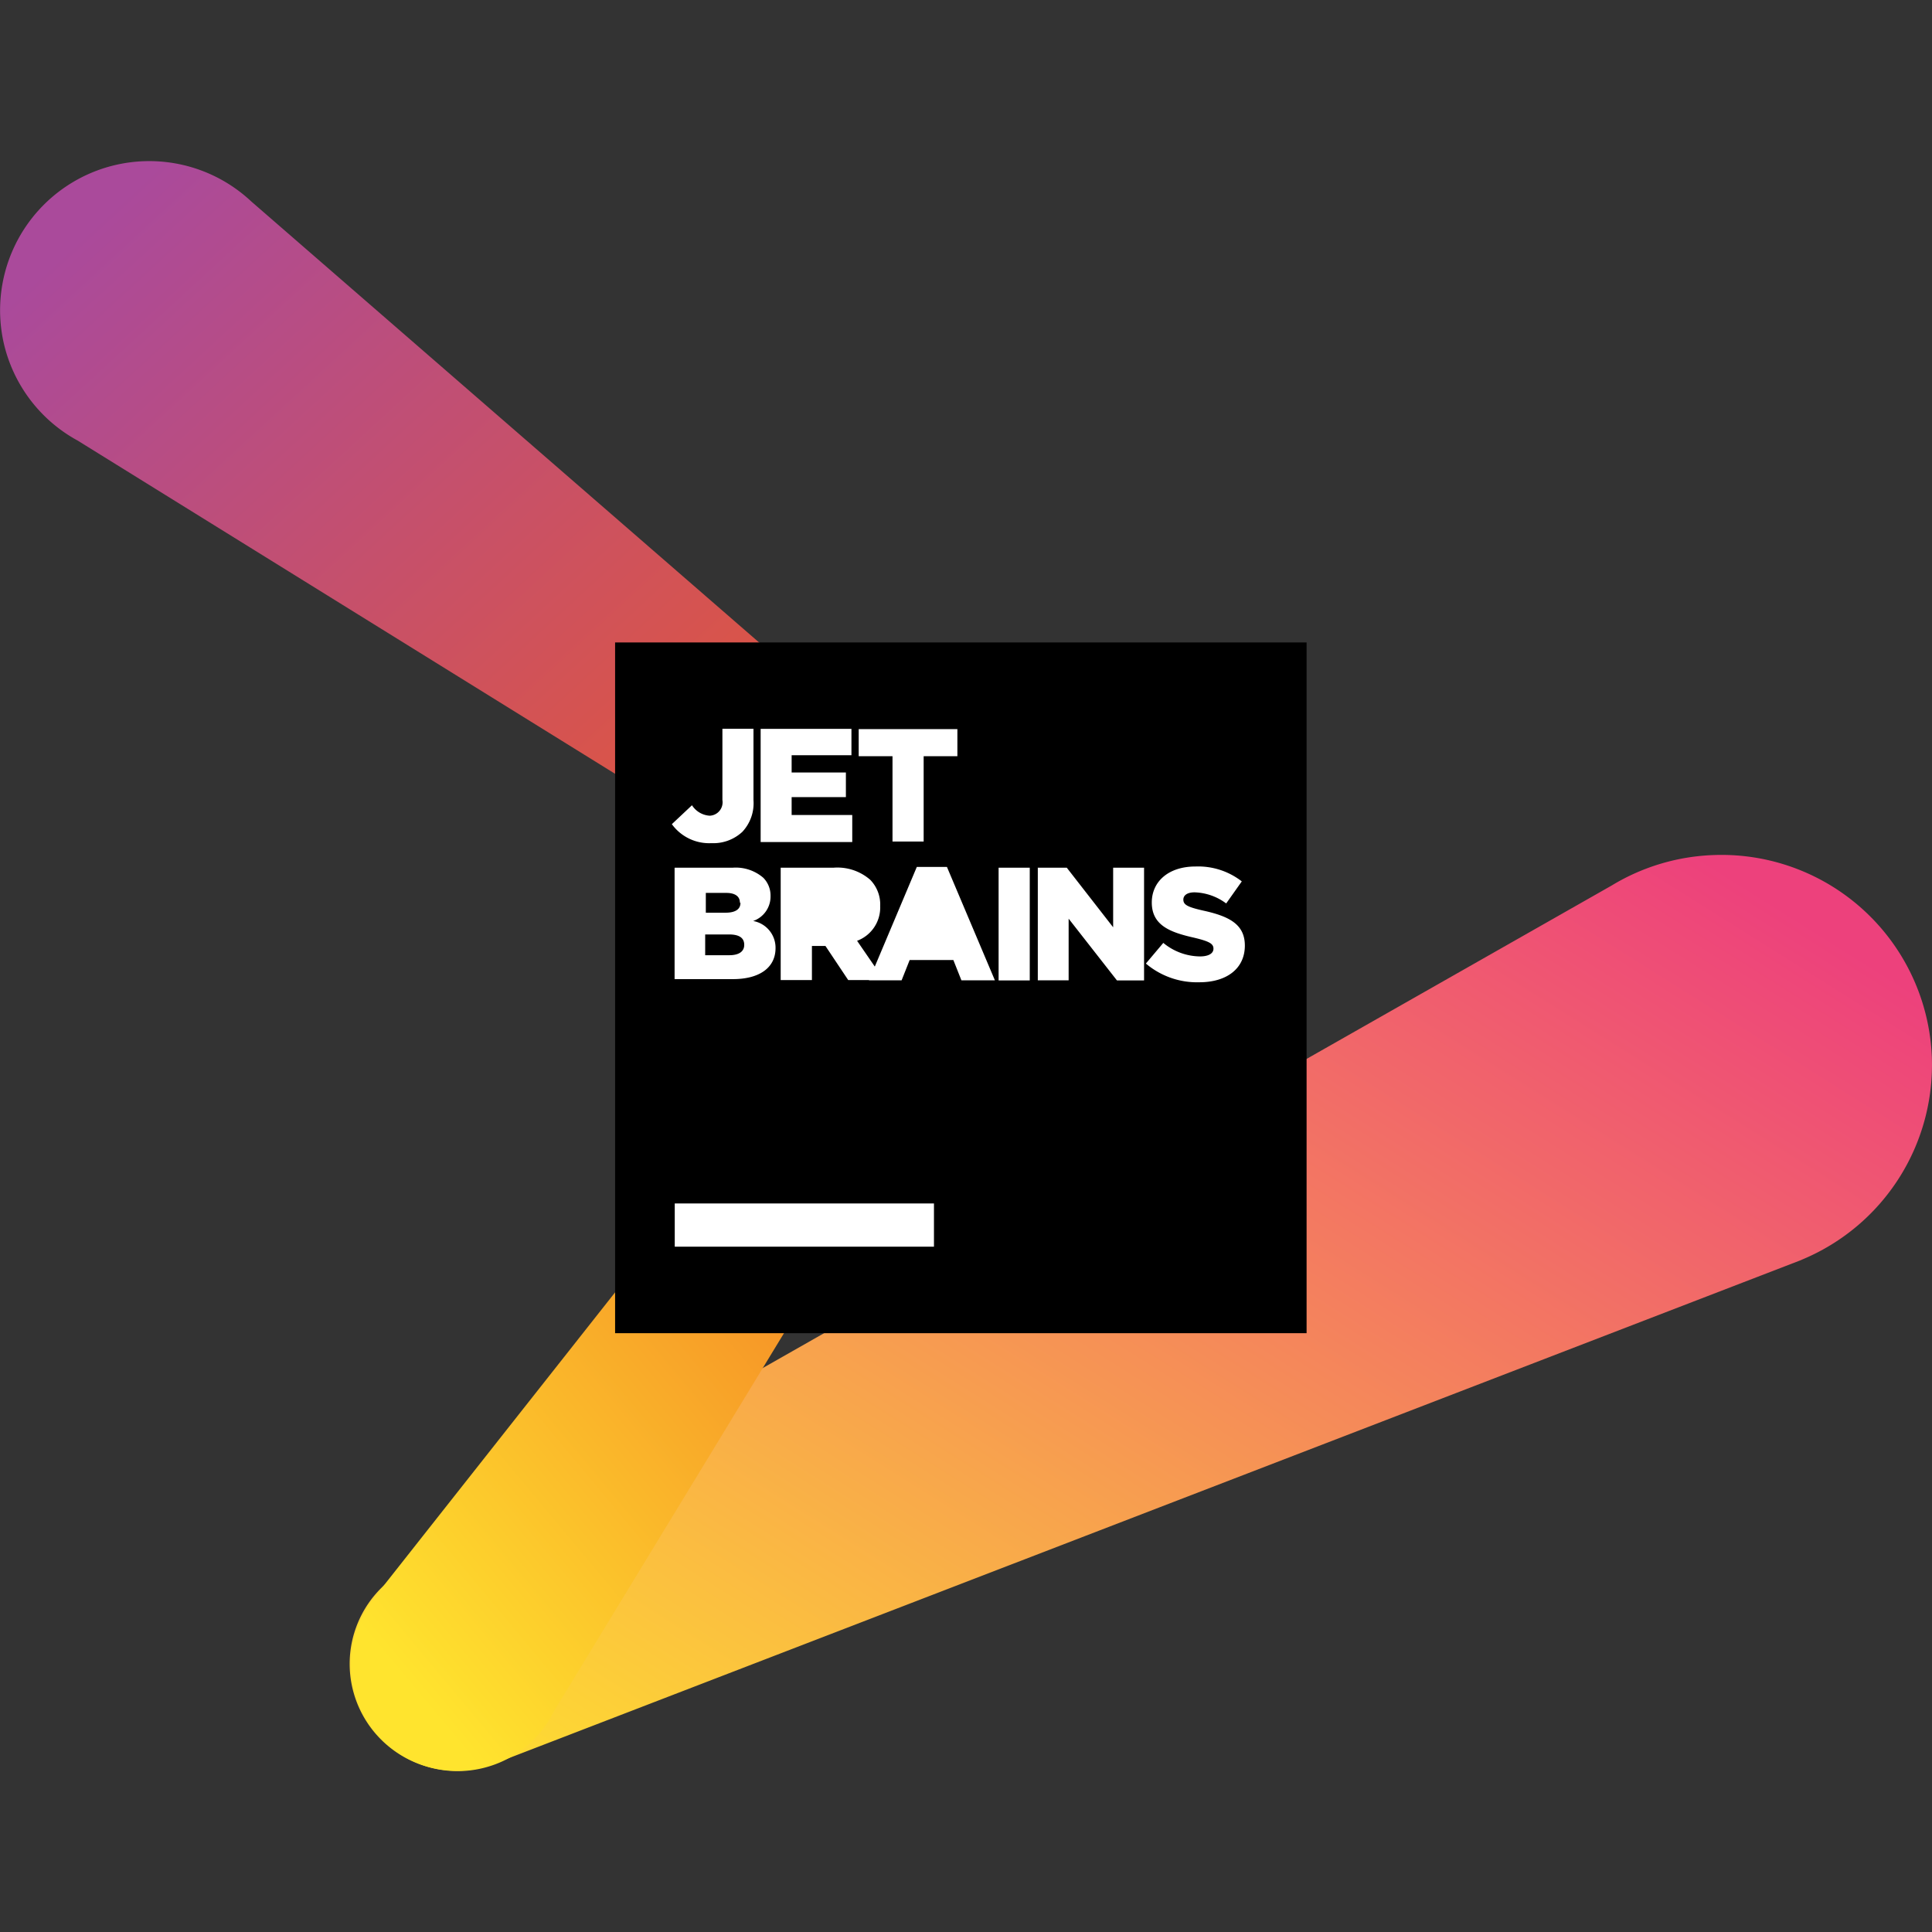 <svg viewBox="0 0 24 24" xmlns="http://www.w3.org/2000/svg">
  <rect x="0" y="0" width="24" height="24" fill="#333333" stroke="none"/>
  <path
    d="M13.674 11.667L3.122 2.503A1.853 1.853 0 00.045 4.255a1.849 1.849 0 00.918 1.217l11.869 7.359.054.033a.718.718 0 00.788-1.197z"
    fill="url(#paint0_linear)"
  ></path>
  <path
    d="M23.998 13.132a2.615 2.615 0 00-2.687-2.511c-.455.012-.9.142-1.29.379L5.204 19.422l-.025.014a1.328 1.328 0 101.036 2.445l16.143-6.222.04-.017a2.62 2.62 0 001.6-2.51z"
    fill="url(#paint1_linear)"
  ></path>
  <path
    d="M12.066 12.74a.715.715 0 00-.776-1.03.718.718 0 00-.442.28l-6.255 7.927-.013.026a1.326 1.326 0 001.498 1.999 1.328 1.328 0 00.803-.684l5.14-8.447a.685.685 0 00.045-.071z"
    fill="url(#paint2_linear)"
  ></path>
  <path d="M7.64 7.981h8.591v8.58h-8.59V7.98z" fill="#000"></path>
  <path
    d="M10.867 12.007l-.22-.32a.442.442 0 00.287-.432.438.438 0 00-.124-.326.62.62 0 00-.457-.15h-.661.006v1.396h.388v-.424h.168l.283.424h.259l-.002.003h.406l.1-.252h.543l.1.252h.416l-.596-1.409h-.374l-.522 1.238zM8.382 14.95h3.22v.537h-3.22v-.537zm-.036-4.712l.25-.235a.282.282 0 00.22.13.167.167 0 00.155-.125.168.168 0 00.003-.07v-.885h.386v.886a.52.52 0 01-.138.394.528.528 0 01-.384.141.573.573 0 01-.492-.236zM9.45 9.054h1.127v.328h-.743v.214h.674v.306h-.674v.222h.753v.336H9.449V9.054zm1.635.34h-.418v-.337h1.226v.337h-.419v1.06h-.387v-1.06h-.002zm-2.702 1.385H9.1a.524.524 0 01.382.125.314.314 0 01.09.227.322.322 0 01-.216.31.337.337 0 01.278.337c0 .24-.196.385-.53.385H8.38V10.78h.002zm.808.432c0-.077-.062-.119-.169-.119h-.254v.246h.244c.118 0 .186-.04.186-.121l-.007-.006zm-.135.397H8.76v.258h.3c.119 0 .185-.046.185-.128.001-.084-.058-.13-.189-.13zm1.283-.156a.168.168 0 00.209-.168.168.168 0 00-.21-.168h-.256v.336h.257zm1.388.171l-.157-.395-.158.395h.315zm.678-.844h.387v1.4h-.387v-1.4zm.485 0h.362l.576.74v-.74h.384v1.4h-.337l-.6-.767v.766h-.383V10.78h-.002zm1.345 1.19l.216-.256a.726.726 0 00.455.168c.106 0 .168-.036.168-.096 0-.06-.046-.09-.238-.136-.298-.067-.528-.152-.528-.438 0-.258.205-.447.542-.447a.882.882 0 01.576.185l-.194.274a.688.688 0 00-.392-.138c-.095 0-.14.039-.14.09 0 .063.049.092.244.136.32.07.52.168.52.435 0 .286-.225.456-.565.456a.983.983 0 01-.664-.232z"
    fill="#fff"
  ></path>
  <defs>
    <linearGradient
      id="paint0_linear"
      x1=".784"
      y1="3.135"
      x2="10.253"
      y2="13.421"
      gradientUnits="userSpaceOnUse"
    >
      <stop stop-color="#AA4A9B"></stop>
      <stop offset="1" stop-color="#F05922"></stop>
    </linearGradient>
    <linearGradient
      id="paint1_linear"
      x1="4.742"
      y1="22.109"
      x2="14.549"
      y2="6.503"
      gradientUnits="userSpaceOnUse"
    >
      <stop stop-color="#FFE42E"></stop>
      <stop offset="1" stop-color="#ED417C"></stop>
    </linearGradient>
    <linearGradient
      id="paint2_linear"
      x1="5.316"
      y1="21.216"
      x2="14.2"
      y2="13.801"
      gradientUnits="userSpaceOnUse"
    >
      <stop stop-color="#FFE42E"></stop>
      <stop offset="1" stop-color="#F05922"></stop>
    </linearGradient>
  </defs>
</svg>
